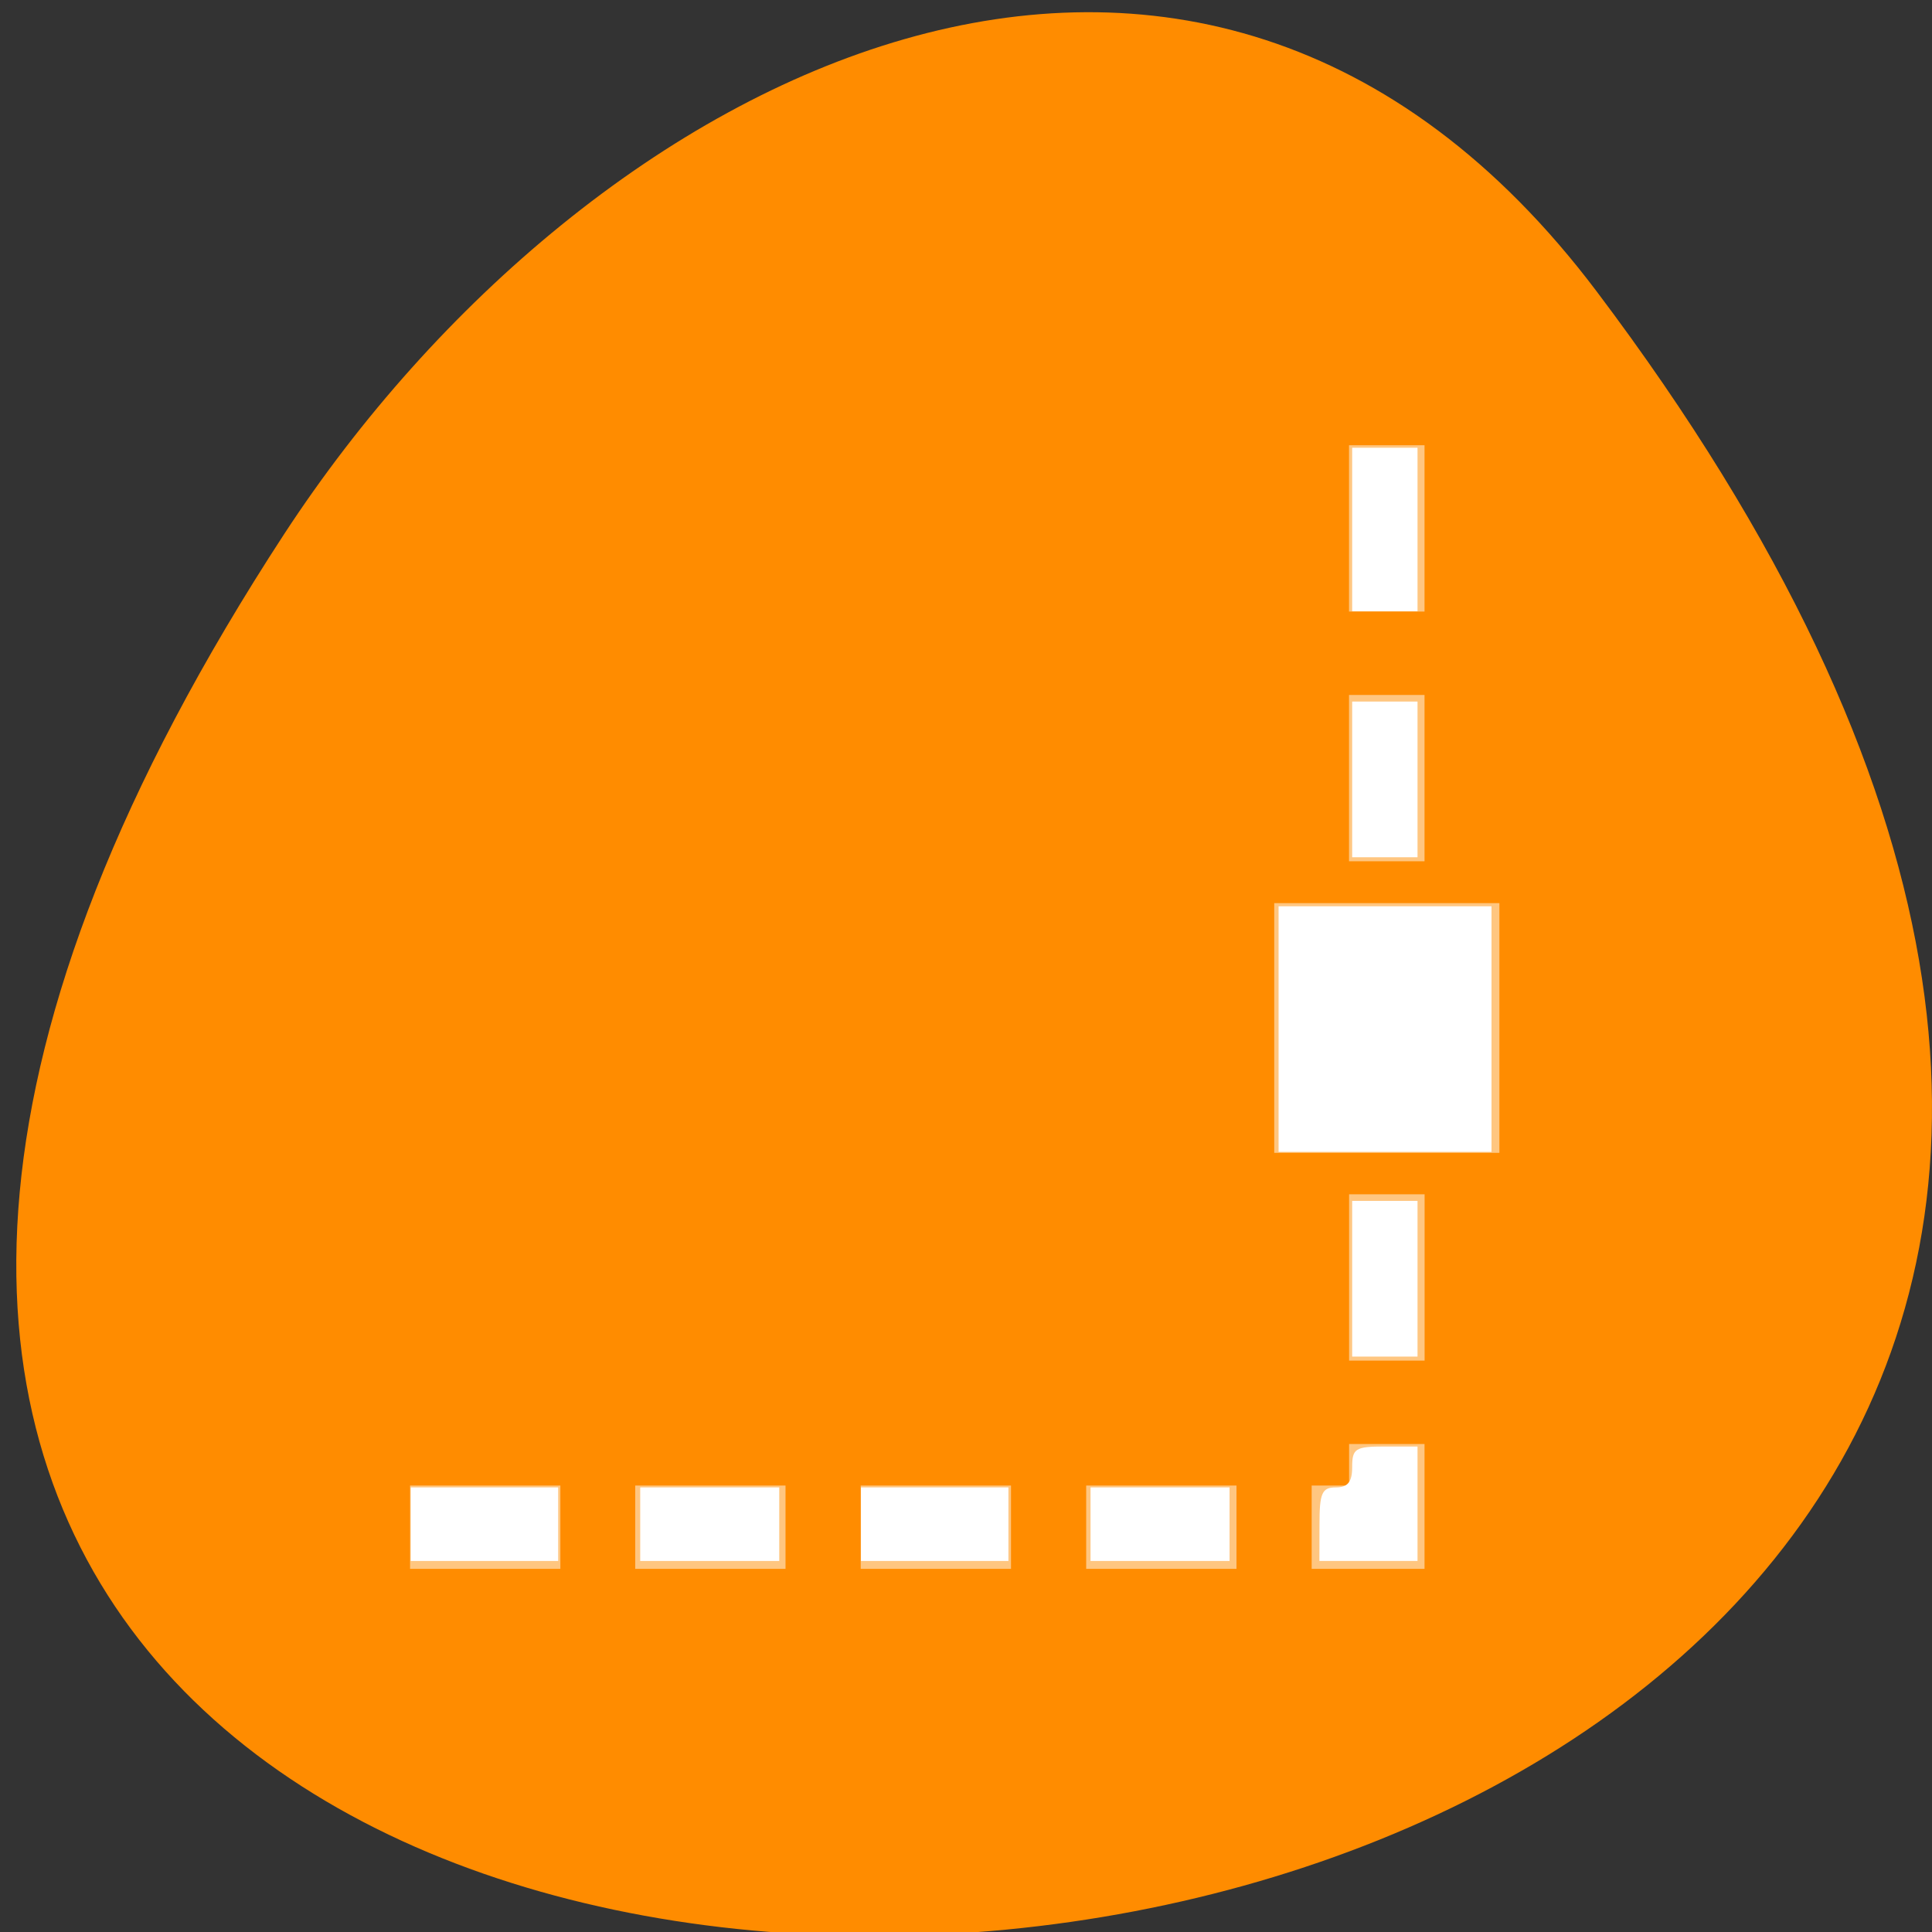 <svg xmlns="http://www.w3.org/2000/svg" viewBox="0 0 24 24"><rect x="0" y="0" width="24" height="24" fill="#333333" stroke="none"/><path d="m 19.832 3.617 c 18.762 24.867 -32.867 28.402 -16.301 3.016 c 3.781 -5.785 11.332 -9.602 16.301 -3.016" style="fill:#ff8c00"/><g style="fill:#fff"><path d="m 16.758 5.531 v 2.066 h 0.938 v -2.066 m -0.938 3.102 v 2.066 h 0.938 v -2.066 m -1.867 2.586 v 3.102 h 2.797 v -3.102 m -1.867 3.617 v 2.066 h 0.938 v -2.066 m -0.938 3.102 v 0.516 h -0.465 v 1.035 h 1.402 v -1.551 m -12.602 0.516 v 1.035 h 1.867 v -1.035 m 0.93 0 v 1.035 h 1.867 v -1.035 m 0.934 0 v 1.035 h 1.867 v -1.035 m 0.934 0 v 1.035 h 1.867 v -1.035" style="fill-opacity:0.502"/><path d="m 15.883 12.781 v -1.523 h 2.645 v 3.051 h -2.645"/><path d="m 16.797 9.68 v -0.965 h 0.812 v 1.934 h -0.812"/><path d="m 16.797 6.578 v -1.016 h 0.812 v 2.031 h -0.812"/><path d="m 16.797 15.883 v -0.965 h 0.812 v 1.934 h -0.812"/><path d="m 16.391 18.938 c 0 -0.391 0.031 -0.461 0.203 -0.461 c 0.148 0 0.203 -0.066 0.203 -0.25 c 0 -0.234 0.039 -0.258 0.406 -0.258 h 0.406 v 1.422 h -1.219"/><path d="m 13.547 18.938 v -0.461 h 1.727 v 0.914 h -1.727"/><path d="m 10.695 18.938 v -0.461 h 1.832 v 0.914 h -1.832"/><path d="m 7.953 18.938 v -0.461 h 1.727 v 0.914 h -1.727"/><path d="m 5.102 18.938 v -0.461 h 1.832 v 0.914 h -1.832"/></g></svg>